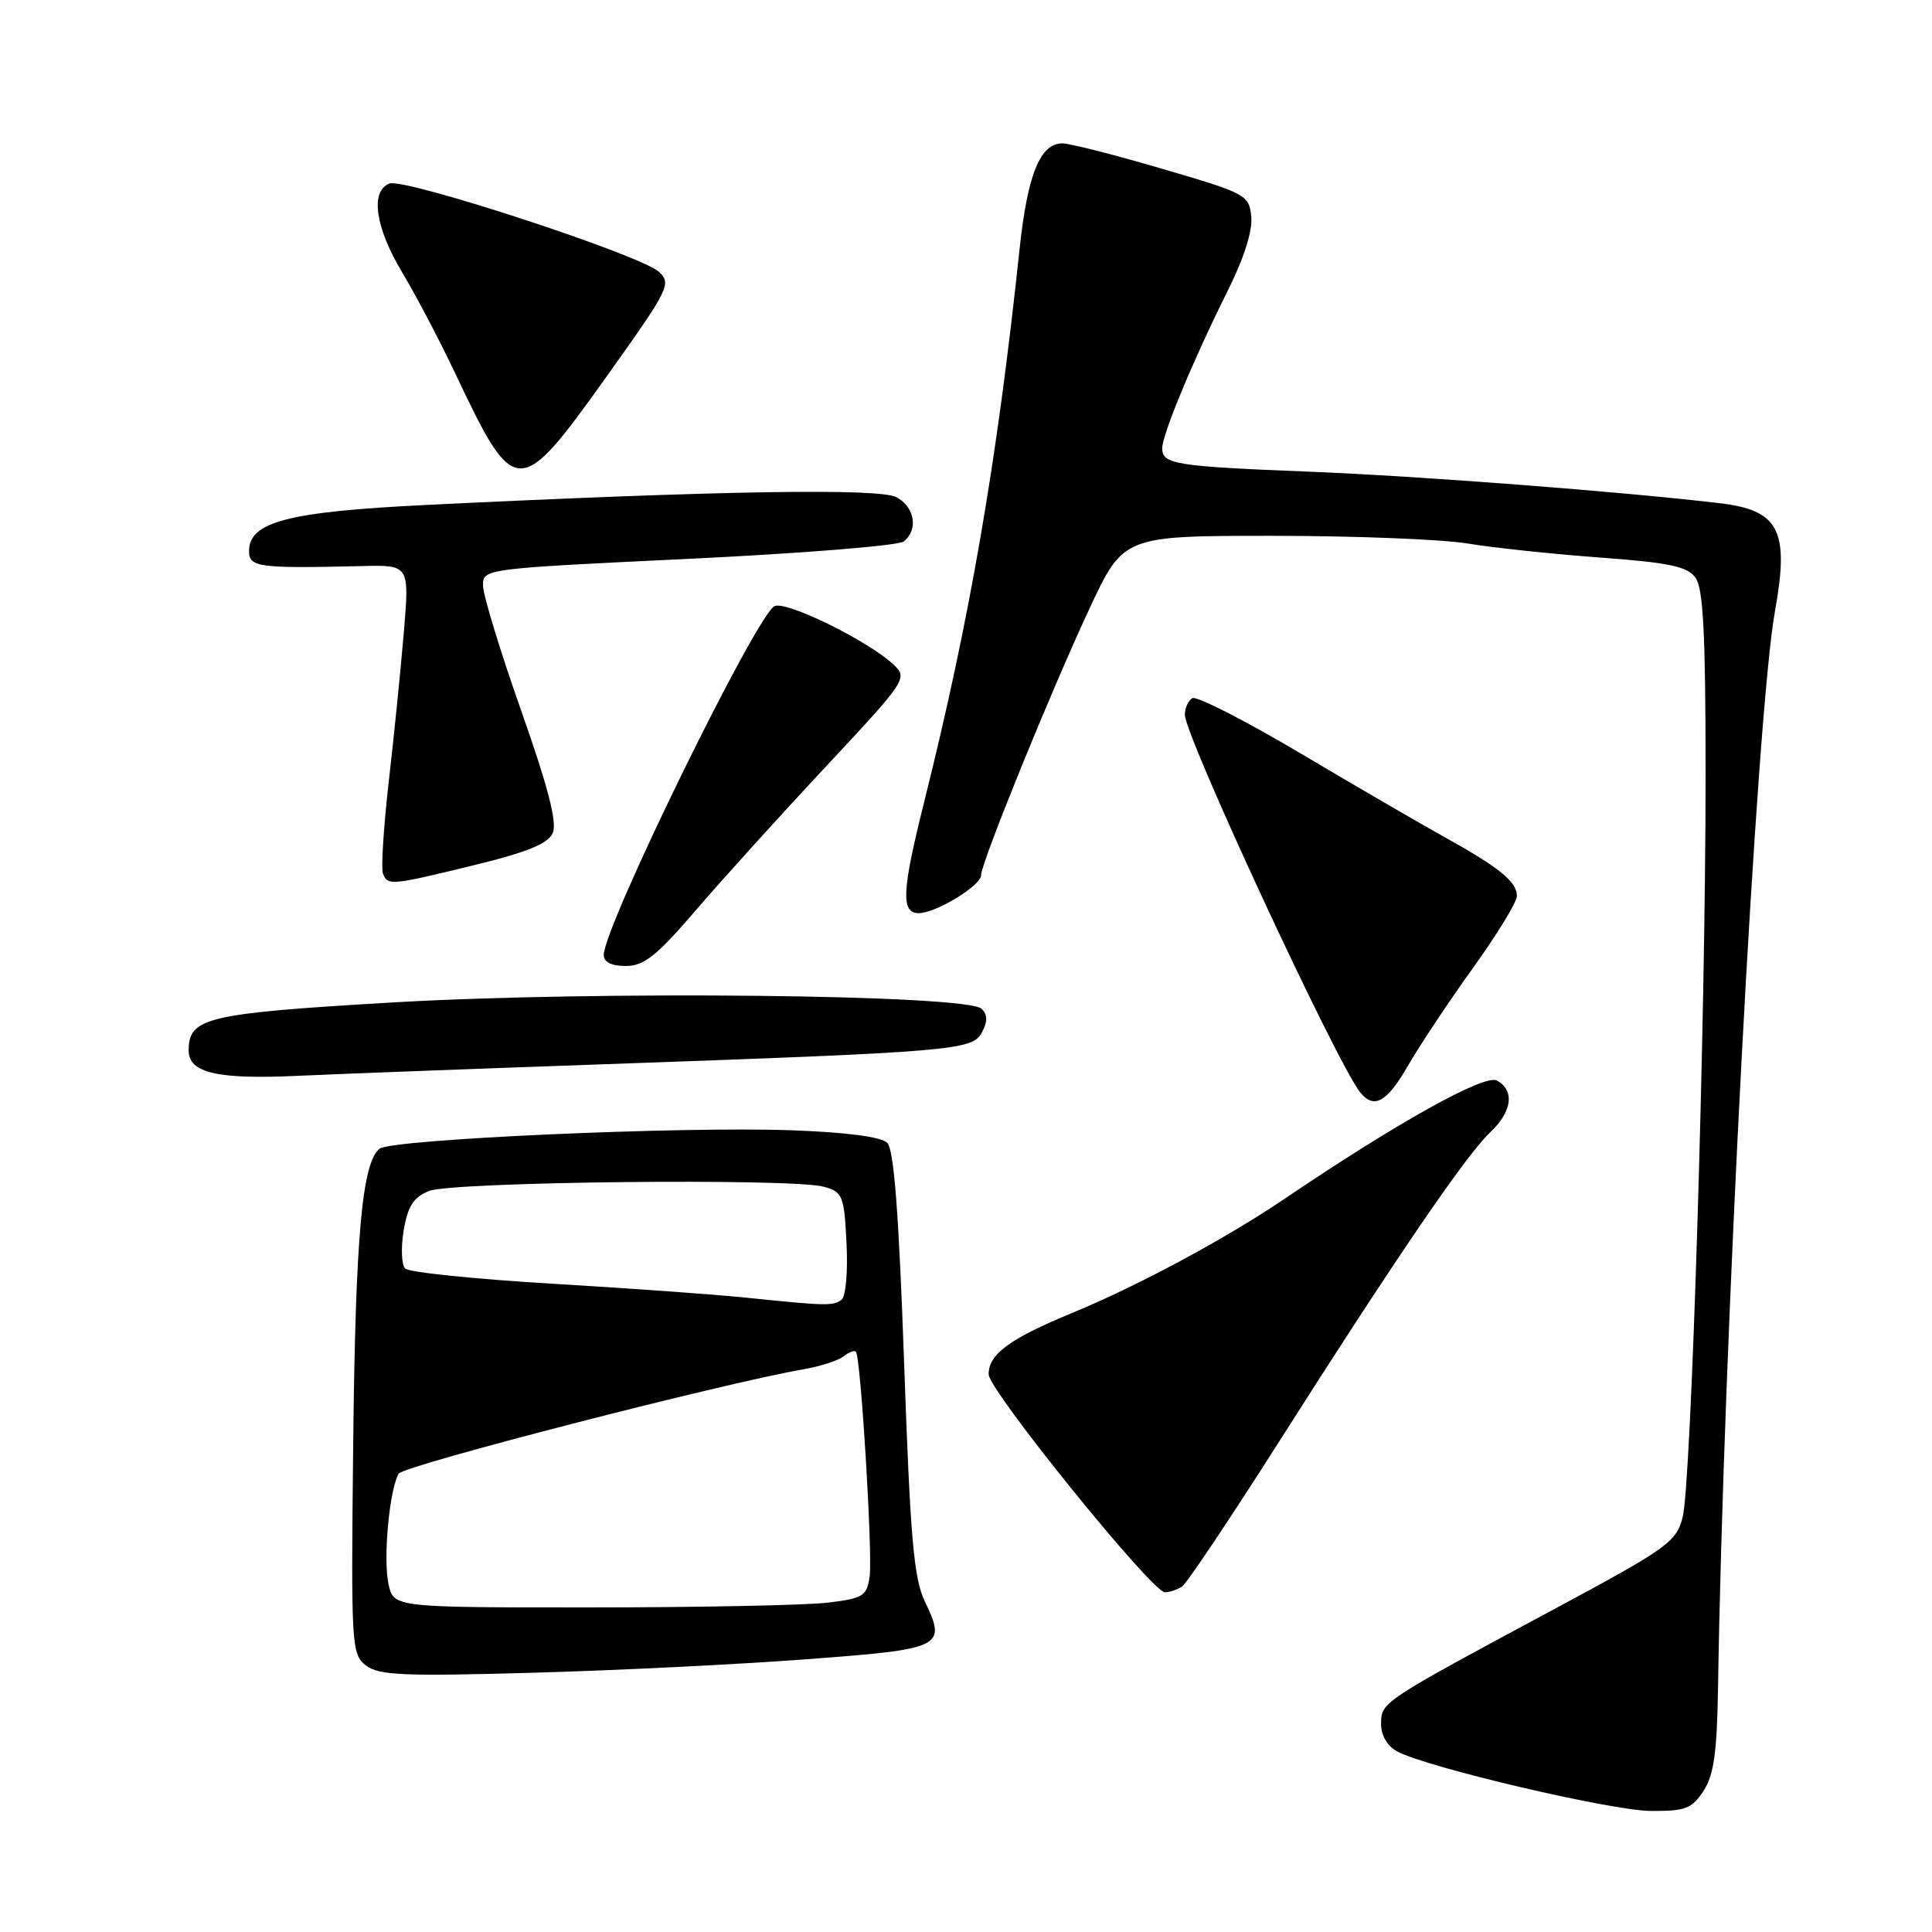 <?xml version="1.0" encoding="UTF-8" standalone="no"?>
<!DOCTYPE svg PUBLIC "-//W3C//DTD SVG 1.1//EN" "http://www.w3.org/Graphics/SVG/1.1/DTD/svg11.dtd" >
<svg xmlns="http://www.w3.org/2000/svg" xmlns:xlink="http://www.w3.org/1999/xlink" version="1.1" viewBox="0 0 256 256">
 <g >
 <path fill="currentColor"
d=" M 225.72 237.31 C 227.10 235.20 227.51 232.24 227.65 223.56 C 228.33 178.47 232.78 94.32 235.19 81.00 C 237.13 70.27 235.76 67.60 227.82 66.67 C 214.66 65.12 188.13 63.09 173.50 62.50 C 155.75 61.80 154.00 61.52 154.00 59.40 C 154.00 57.58 158.11 47.68 162.65 38.59 C 164.83 34.24 165.99 30.58 165.80 28.71 C 165.51 25.82 165.14 25.63 154.01 22.37 C 147.68 20.51 141.73 19.00 140.78 19.00 C 137.82 19.00 136.15 23.12 135.10 33.00 C 132.10 61.29 128.51 82.05 122.45 106.29 C 119.49 118.12 119.35 121.00 121.75 121.00 C 124.01 120.99 130.00 117.35 130.00 115.97 C 130.00 114.34 139.26 91.56 144.33 80.71 C 148.86 71.00 148.86 71.00 168.60 71.00 C 179.45 71.00 191.07 71.46 194.42 72.01 C 197.76 72.57 205.63 73.40 211.91 73.87 C 221.20 74.55 223.56 75.05 224.66 76.54 C 225.69 77.96 226.00 83.92 226.00 102.71 C 226.00 135.30 224.10 196.63 222.96 201.04 C 222.10 204.35 221.01 205.13 205.56 213.42 C 183.02 225.53 183.00 225.54 183.00 228.45 C 183.00 229.96 183.84 231.38 185.15 232.08 C 189.13 234.21 213.45 239.91 218.73 239.96 C 223.32 239.99 224.17 239.67 225.72 237.31 Z  M 106.85 219.86 C 125.01 218.50 125.46 218.28 122.53 212.16 C 121.08 209.13 120.61 203.71 119.80 180.59 C 119.10 160.81 118.45 152.31 117.57 151.43 C 116.78 150.64 112.16 150.03 104.91 149.77 C 90.40 149.23 51.88 150.95 50.30 152.21 C 47.97 154.05 47.10 163.84 46.80 191.33 C 46.51 218.17 46.57 219.21 48.50 220.69 C 50.20 221.99 53.49 222.13 70.50 221.65 C 81.50 221.35 97.86 220.54 106.85 219.86 Z  M 156.62 210.23 C 157.24 209.83 163.03 201.18 169.50 191.00 C 184.93 166.73 194.28 153.02 197.44 150.06 C 200.37 147.30 200.74 144.52 198.36 143.18 C 196.74 142.28 185.19 148.71 170.06 158.95 C 162.25 164.22 150.79 170.37 142.05 173.98 C 133.78 177.39 131.00 179.43 131.00 182.10 C 131.00 184.21 152.67 211.01 154.35 210.98 C 154.98 210.98 156.00 210.64 156.62 210.23 Z  M 186.54 141.25 C 188.04 138.64 191.90 132.82 195.13 128.33 C 198.36 123.84 201.00 119.52 201.00 118.74 C 201.00 116.85 198.74 115.00 191.50 110.97 C 188.20 109.14 179.53 104.10 172.23 99.77 C 164.93 95.44 158.52 92.18 157.98 92.51 C 157.44 92.84 157.00 93.83 157.00 94.71 C 157.00 97.52 177.16 140.94 180.24 144.75 C 182.06 147.01 183.77 146.06 186.54 141.25 Z  M 80.00 141.02 C 126.56 139.37 128.83 139.18 130.11 136.80 C 130.88 135.35 130.87 134.47 130.07 133.67 C 128.18 131.78 78.87 131.26 52.00 132.83 C 27.35 134.28 25.00 134.83 25.00 139.19 C 25.00 142.17 28.77 143.05 39.50 142.55 C 45.00 142.30 63.23 141.61 80.00 141.02 Z  M 92.18 120.64 C 95.65 116.59 103.41 108.02 109.42 101.59 C 120.11 90.15 120.30 89.86 118.42 88.08 C 115.12 84.97 104.36 79.65 102.66 80.30 C 100.37 81.18 80.00 122.75 80.00 126.55 C 80.00 127.49 81.04 128.00 82.93 128.00 C 85.32 128.00 87.00 126.67 92.18 120.64 Z  M 62.94 114.61 C 69.87 112.92 72.62 111.79 73.24 110.38 C 73.85 109.02 72.65 104.34 69.05 94.14 C 66.27 86.26 64.00 78.81 64.00 77.58 C 64.00 75.36 64.11 75.35 91.25 74.05 C 106.24 73.33 119.06 72.30 119.75 71.75 C 121.71 70.19 121.22 67.19 118.78 65.88 C 116.50 64.66 95.14 65.02 56.44 66.91 C 38.12 67.81 33.00 69.15 33.00 73.03 C 33.00 75.16 34.26 75.33 47.87 75.01 C 54.25 74.85 54.25 74.85 53.52 83.68 C 53.11 88.53 52.22 97.45 51.52 103.50 C 50.83 109.55 50.48 115.06 50.74 115.75 C 51.36 117.38 51.80 117.33 62.94 114.61 Z  M 80.42 49.83 C 88.69 38.24 89.01 37.58 87.30 36.01 C 84.87 33.78 53.61 23.55 51.60 24.32 C 49.03 25.31 49.72 30.15 53.27 36.06 C 55.07 39.05 58.25 45.10 60.33 49.50 C 68.24 66.20 68.74 66.20 80.42 49.83 Z  M 51.48 209.90 C 50.74 206.55 51.61 197.25 52.84 195.26 C 53.50 194.19 95.82 183.28 106.50 181.43 C 108.70 181.05 111.07 180.28 111.77 179.73 C 112.47 179.17 113.21 178.89 113.41 179.11 C 114.06 179.81 115.65 206.01 115.23 208.91 C 114.85 211.50 114.37 211.80 109.66 212.36 C 106.82 212.70 92.72 212.99 78.33 212.99 C 52.16 213.00 52.16 213.00 51.48 209.90 Z  M 99.00 171.96 C 94.88 171.53 83.20 170.69 73.05 170.09 C 62.89 169.48 54.19 168.59 53.69 168.09 C 53.20 167.60 53.11 165.32 53.49 163.03 C 54.04 159.80 54.79 158.64 56.85 157.81 C 59.91 156.58 105.05 156.09 109.16 157.25 C 111.67 157.95 111.85 158.41 112.17 164.75 C 112.36 168.54 112.07 171.82 111.50 172.23 C 110.37 173.06 109.50 173.04 99.00 171.96 Z "/>
</g>
</svg>